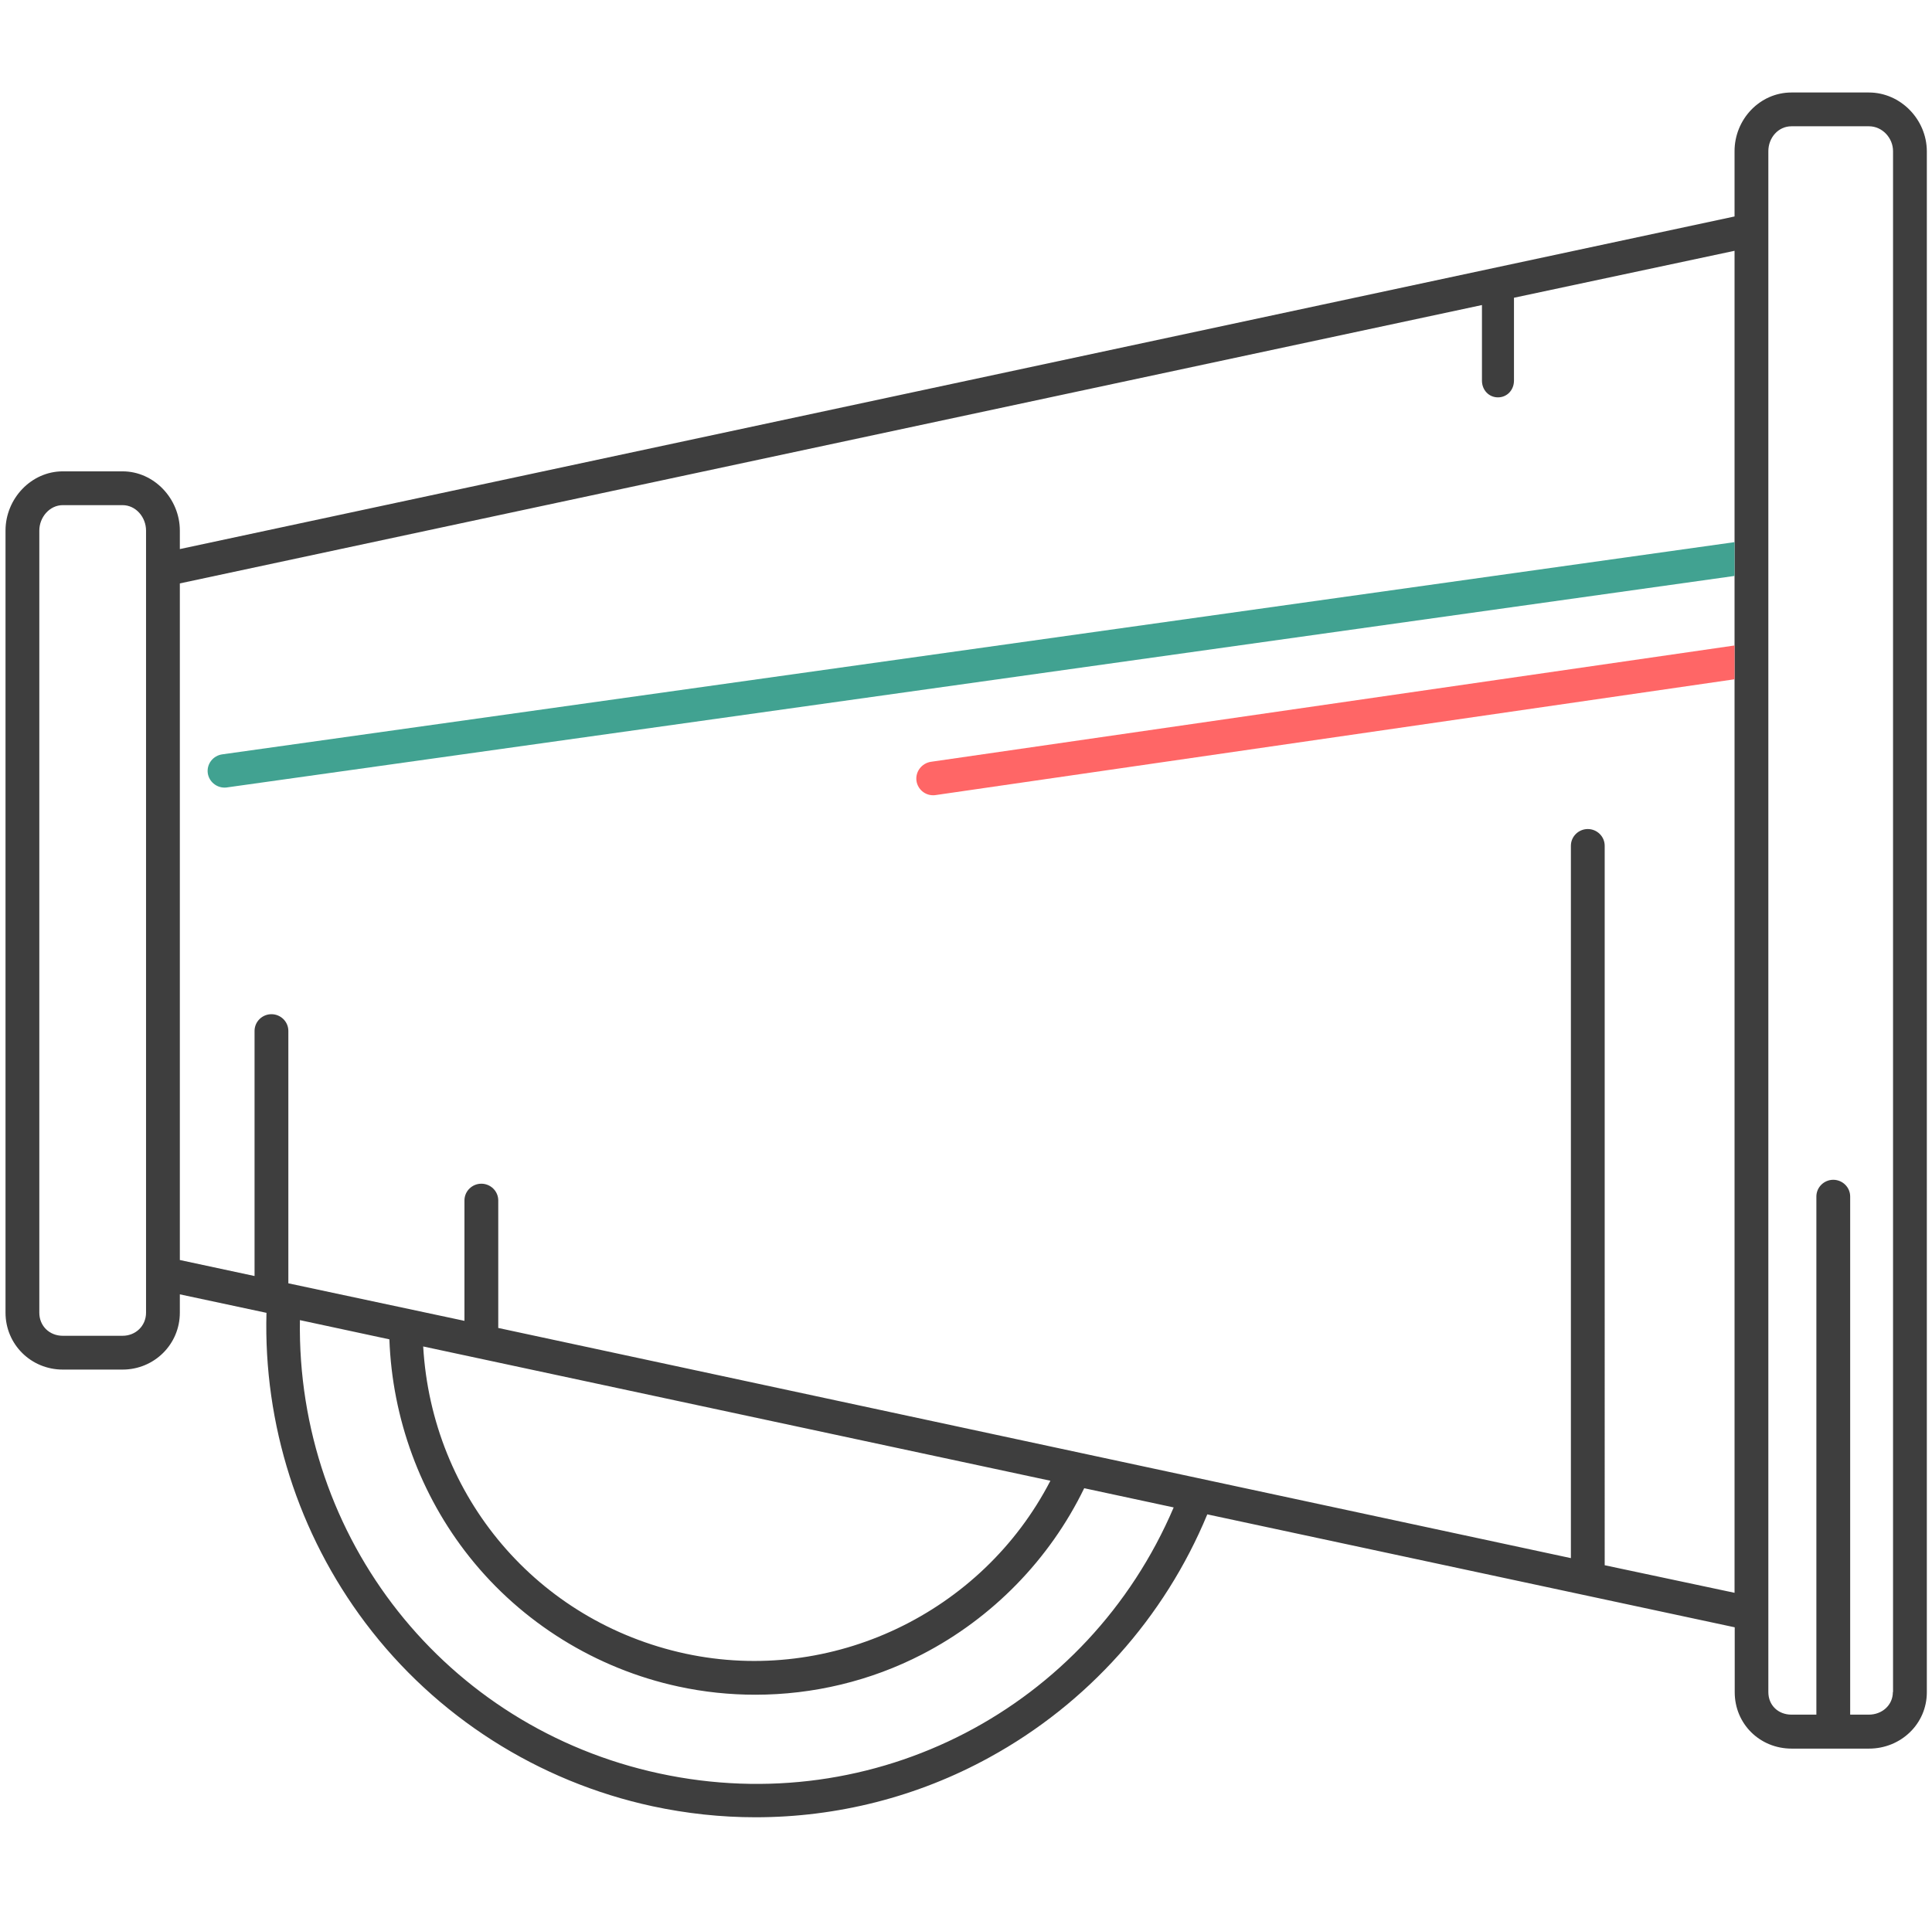 <?xml version="1.0" encoding="utf-8"?>
<!-- Generator: Adobe Illustrator 16.0.0, SVG Export Plug-In . SVG Version: 6.00 Build 0)  -->
<!DOCTYPE svg PUBLIC "-//W3C//DTD SVG 1.1//EN" "http://www.w3.org/Graphics/SVG/1.1/DTD/svg11.dtd">
<svg version="1.1" xmlns="http://www.w3.org/2000/svg" xmlns:xlink="http://www.w3.org/1999/xlink" x="0px" y="0px"
	 width="1086.1px" height="1080px" viewBox="0 0 1086.1 1080" enable-background="new 0 0 1086.1 1080" xml:space="preserve">
<g id="Layer_1">
	<g id="Marketing">
		<path fill="#3E3E3E" d="M1050.6,52h-43.5c-17.8,0-32,15.1-32,33v36.7l-874,187v-10.4c0-17.8-14.4-33.3-32.2-33.3H35.3
			c-17.8,0-32.2,15.4-32.2,33.3V738c0,17.8,14.3,32,32.2,32h33.6c17.8,0,32.2-14.2,32.2-32v-10.3l48.7,10.4
			c-1.7,62.6,17.9,124.2,55.6,174.3c39.6,52.6,97,89.2,161.4,103.1c19.1,4.1,38.5,6.2,57.9,6.2c45.8,0,91.1-11.4,131.6-33.7
			c55.1-30.2,98.4-78.6,122.4-136.6l296.5,63.5v36.5c0,17.8,14.1,31.7,32,31.7h43.5c17.8,0,32.5-13.8,32.5-31.7V85
			C1083.1,67.1,1068.4,52,1050.6,52z M82.1,738c0,7.4-5.8,13-13.2,13H35.3c-7.5,0-13.2-5.5-13.2-13V298.3c0-7.4,5.7-14.3,13.2-14.3
			h33.6c7.5,0,13.2,6.8,13.2,14.3V738z M370.8,997.1c-120.5-25.9-204.1-132.2-202.2-254.9l50.3,10.8c1.6,44.4,17.4,87.6,45,122.3
			c29.4,37,71.2,62.9,117.5,72.9c14.3,3.1,28.8,4.6,43.2,4.6c32.5,0,64.8-7.7,93.8-22.7c39.5-20.4,71.7-53.4,91.1-93.4l50.3,10.8
			C611.6,960.4,491.7,1023.1,370.8,997.1z M237.9,757l352.6,75.5c-38.4,74.3-122.9,114.9-205.2,97.2
			C302,911.7,242.8,841.5,237.9,757z M975.1,895.5l-73-15.5V475.5c0-5.2-4.3-9.4-9.5-9.4s-9.5,4.2-9.5,9.4V876l-603-129.4v-71.7
			c0-5.2-4.3-9.4-9.5-9.4s-9.5,4.2-9.5,9.4v67.7l-99-21.1V579.6c0-5.2-4.3-9.4-9.5-9.4c-5.2,0-9.5,4.2-9.5,9.4v137.8l-42-9V328
			l732-156.5V214c0,5.2,3.8,9.4,9,9.4c5.2,0,9-4.2,9-9.4v-46.6l124-26.4V895.5z M1064.1,951.3c0,7.4-6.1,12.7-13.5,12.7h-10.5V672.7
			c0-5.2-4.3-9.4-9.5-9.4s-9.5,4.2-9.5,9.4V964h-14c-7.4,0-13-5.2-13-12.7V85c0-7.5,5.5-14,13-14h43.6c7.4,0,13.5,6.5,13.5,14V951.3
			z"/>
		<path fill="#41A291" d="M975.1,304.8v19L127.6,442.7c-0.4,0.1-1,0.1-1.4,0.1c-4.6,0-8.7-3.4-9.4-8.1c-0.7-5.2,3-9.9,8.2-10.6
			L975.1,304.8z"/>
		<path fill="#FF6666" d="M975.1,362.9v19L526,447c-0.5,0.1-1.1,0.1-1.5,0.1c-4.6,0-8.6-3.4-9.3-8.1c-0.7-5.2,3-9.9,8.1-10.7
			L975.1,362.9z"/>
	</g>
</g>
<g id="Components">
</g>
</svg>
